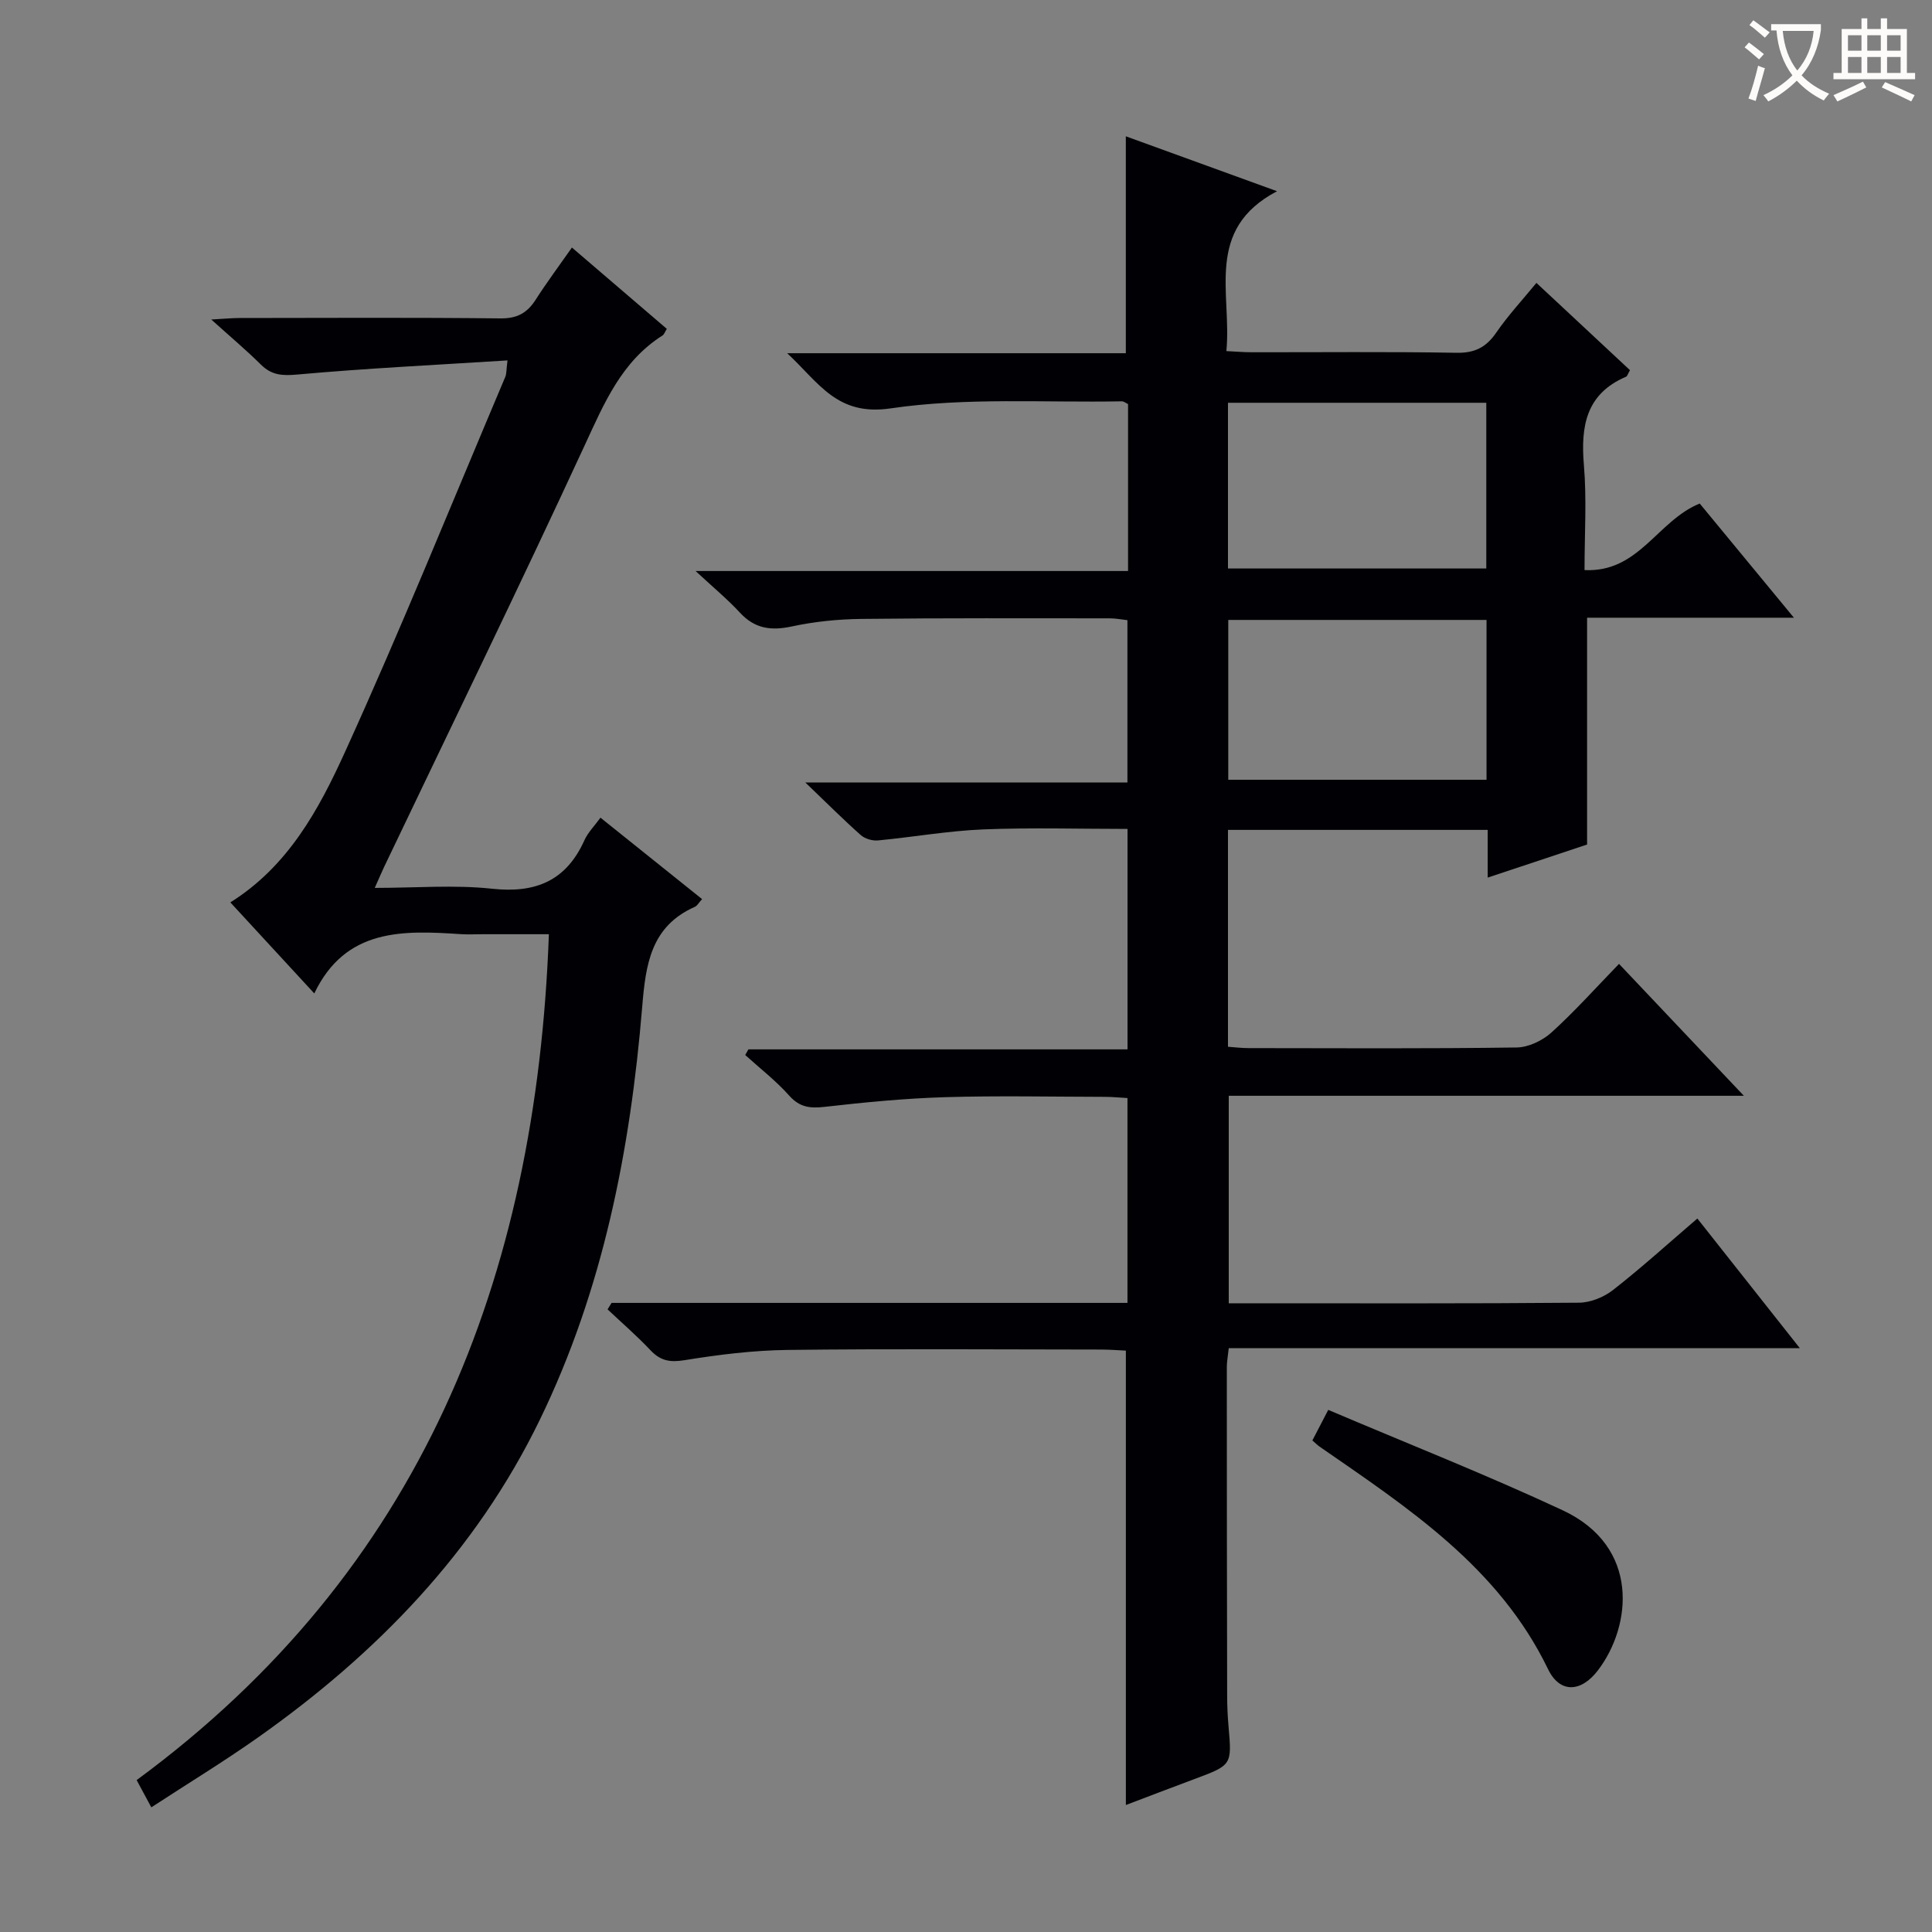 <svg enable-background="new 0 0 400 400" viewBox="0 0 400 400" xmlns="http://www.w3.org/2000/svg"><rect x="0" y="0" width="400" height="400" fill="#808080" stroke="none"/><g fill="#010105"><path d="m126.62 269.75h106.81c0-14.18 0-28.06 0-42.41-1.58-.09-3.18-.25-4.78-.25-11-.02-22.01-.26-32.99.07-8.29.25-16.57 1.05-24.81 1.99-3.05.35-5.24.17-7.45-2.31-2.73-3.07-6.05-5.63-9.11-8.41.22-.39.44-.78.66-1.17h78.49c0-15.38 0-30.26 0-45.64-10 0-19.96-.3-29.88.1-7.27.3-14.5 1.59-21.77 2.28-1.16.11-2.7-.33-3.56-1.09-3.57-3.16-6.94-6.54-11.5-10.91h66.69c0-11.41 0-22.3 0-33.6-1.12-.12-2.38-.38-3.64-.38-17.17 0-34.33-.08-51.49.12-4.8.06-9.67.55-14.35 1.56-4.29.92-7.66.48-10.73-2.84-2.59-2.8-5.55-5.25-9.2-8.64h89.54c0-11.95 0-23.21 0-34.56-.44-.2-.88-.58-1.31-.57-15.97.3-32.16-.85-47.84 1.46-11.1 1.64-14.78-5.23-21.42-11.42h70.11c0-15.23 0-29.93 0-44.91 9.69 3.52 19.76 7.17 31.31 11.37-15.09 7.93-9.34 21.12-10.49 33.1 1.96.09 3.56.24 5.16.24 14.17.02 28.33-.14 42.49.11 3.81.07 6.14-1.15 8.24-4.2 2.42-3.52 5.36-6.69 8.3-10.27 6.71 6.26 13.09 12.21 19.37 18.07-.47.82-.56 1.25-.8 1.35-8.31 3.55-9.42 10.24-8.74 18.31.6 7.08.13 14.24.13 21.73 11.29.54 15.06-10.22 23.85-13.78 6.06 7.35 12.45 15.1 19.5 23.64-14.83 0-28.84 0-42.82 0v46.96c-6.36 2.12-13.2 4.39-20.58 6.85 0-3.57 0-6.53 0-9.88-18.09 0-35.81 0-53.77 0v44.9c1.4.1 2.83.28 4.26.28 18.5.02 37 .13 55.49-.13 2.45-.03 5.37-1.42 7.23-3.11 4.8-4.35 9.14-9.21 13.98-14.2 8.62 9.11 16.89 17.84 25.85 27.31-36.11 0-71.17 0-106.65 0v42.96h4.52c22.66 0 45.33.08 67.99-.12 2.38-.02 5.15-1.14 7.05-2.63 5.87-4.59 11.41-9.61 17.46-14.8 6.99 8.85 13.76 17.41 21.22 26.85-39.94 0-78.92 0-118.24 0-.18 1.71-.4 2.8-.4 3.89 0 22.66.02 45.33.07 67.99 0 2.16.1 4.33.29 6.49.69 7.95.71 7.94-7.13 10.86-4.82 1.79-9.62 3.64-14.13 5.35 0-31.23 0-62.42 0-94.08-1.52-.07-3.31-.21-5.09-.22-21.66-.02-43.33-.18-64.99.08-7.11.09-14.26.98-21.29 2.12-3.01.49-4.98.14-7.04-2.04-2.81-2.98-5.92-5.67-8.9-8.48.27-.44.55-.89.83-1.34zm181.1-186.36c-18.17 0-35.85 0-53.48 0v34.31h53.48c0-11.54 0-22.78 0-34.31zm.05 44.96c-18.14 0-35.81 0-53.47 0v33.09h53.47c0-11.15 0-21.92 0-33.09z"/><path d="m65.07 205.68c-6.19-6.71-11.69-12.68-17.38-18.85 11.95-7.48 18.3-19.2 23.67-30.99 11.69-25.68 22.26-51.86 33.27-77.85.24-.56.18-1.25.44-3.37-14.81.94-29.17 1.63-43.47 2.92-3.13.28-5.34.17-7.58-2.05-3.02-2.99-6.29-5.74-10.28-9.34 2.73-.15 4.3-.31 5.87-.31 17.99-.02 35.99-.12 53.98.08 3.44.04 5.54-1.1 7.3-3.85 2.31-3.61 4.89-7.06 7.52-10.82 6.73 5.77 13.16 11.28 19.65 16.84-.4.62-.55 1.15-.9 1.37-8.46 5.37-12.05 13.97-16.07 22.66-13.52 29.26-27.65 58.23-41.54 87.32-.55 1.16-1.05 2.35-1.96 4.39 8.51 0 16.46-.67 24.26.17 9.04.98 15.36-1.62 19.15-10.04.72-1.61 2.07-2.94 3.32-4.67 7.15 5.73 14 11.22 21.04 16.86-.66.72-.99 1.37-1.5 1.6-9.12 4.05-10.18 11.93-10.9 20.72-2.45 29.6-8.1 58.54-21.21 85.51-13.28 27.33-33.78 48.4-58.34 65.75-7.06 4.98-14.45 9.48-22.08 14.46-1.07-1.99-1.91-3.55-3.04-5.64 58.84-43.28 82.75-103.65 85.35-175.13-4.5 0-9.08 0-13.67 0-1.5 0-3 .08-4.5-.01-12.02-.8-23.92-1.28-30.4 12.27z"/><path d="m271.71 298.23c.98-1.89 1.81-3.48 3.29-6.33 16.26 6.92 32.61 13.36 48.52 20.78 16.12 7.52 14.3 23.98 7.32 33.14-3.48 4.58-7.89 4.83-10.34-.25-10.24-21.17-28.97-33.37-47.31-46.07-.41-.28-.75-.64-1.48-1.27z"/></g><path d="m362.1 8.8c1.1.8 2.1 1.6 3.1 2.4l-1 1.1c-1.3-1.1-2.3-2-3-2.5zm1.9 4.8c.5.2.9.4 1.4.5-.6 2.3-1.3 4.5-1.9 6.8l-1.5-.5c.8-2.1 1.4-4.3 2-6.8zm-1-9.4c1.3.9 2.4 1.8 3.4 2.5l-1 1.1c-1.4-1.2-2.4-2.1-3.2-2.6zm3.7 2.2v-1.4h10.3v1.2c-.5 3.6-1.8 6.8-4 9.4 1.5 1.6 3.4 2.8 5.7 3.8-.3.4-.7.8-1.1 1.4-2.3-1.1-4.1-2.5-5.6-4.1-1.6 1.6-3.6 3.1-5.9 4.3-.3-.5-.7-.9-1-1.3 2.4-1.1 4.4-2.5 6-4.1-1.9-2.5-3-5.6-3.3-9.3h-1.1zm8.8 0h-6.4c.3 3.3 1.3 6 3 8.2 2-2.3 3.1-5.1 3.4-8.2z" fill="#fcfbfa"/><path d="m385.3 3.8h1.3v2.2h2.8v-2.2h1.3v2.2h4.1v9.1h1.7v1.3h-16.9v-1.3h1.7v-9.1h4.1v-2.2zm.4 13.1.7 1.2c-1.8.9-3.8 1.9-6 2.9-.2-.4-.5-.8-.8-1.3 2.3-1 4.3-1.9 6.1-2.8zm-3.1-6.4h2.8v-3.2h-2.8zm0 4.6h2.8v-3.3h-2.8zm4-4.6h2.8v-3.2h-2.8zm0 4.6h2.8v-3.3h-2.8zm3.7 1.9c2.1.9 4.1 1.8 6.1 2.7l-.7 1.3c-2.2-1.1-4.2-2-6.1-2.9zm3.2-9.7h-2.8v3.2h2.8zm-2.8 7.8h2.8v-3.3h-2.8z" fill="#fcfbfa"/></svg>